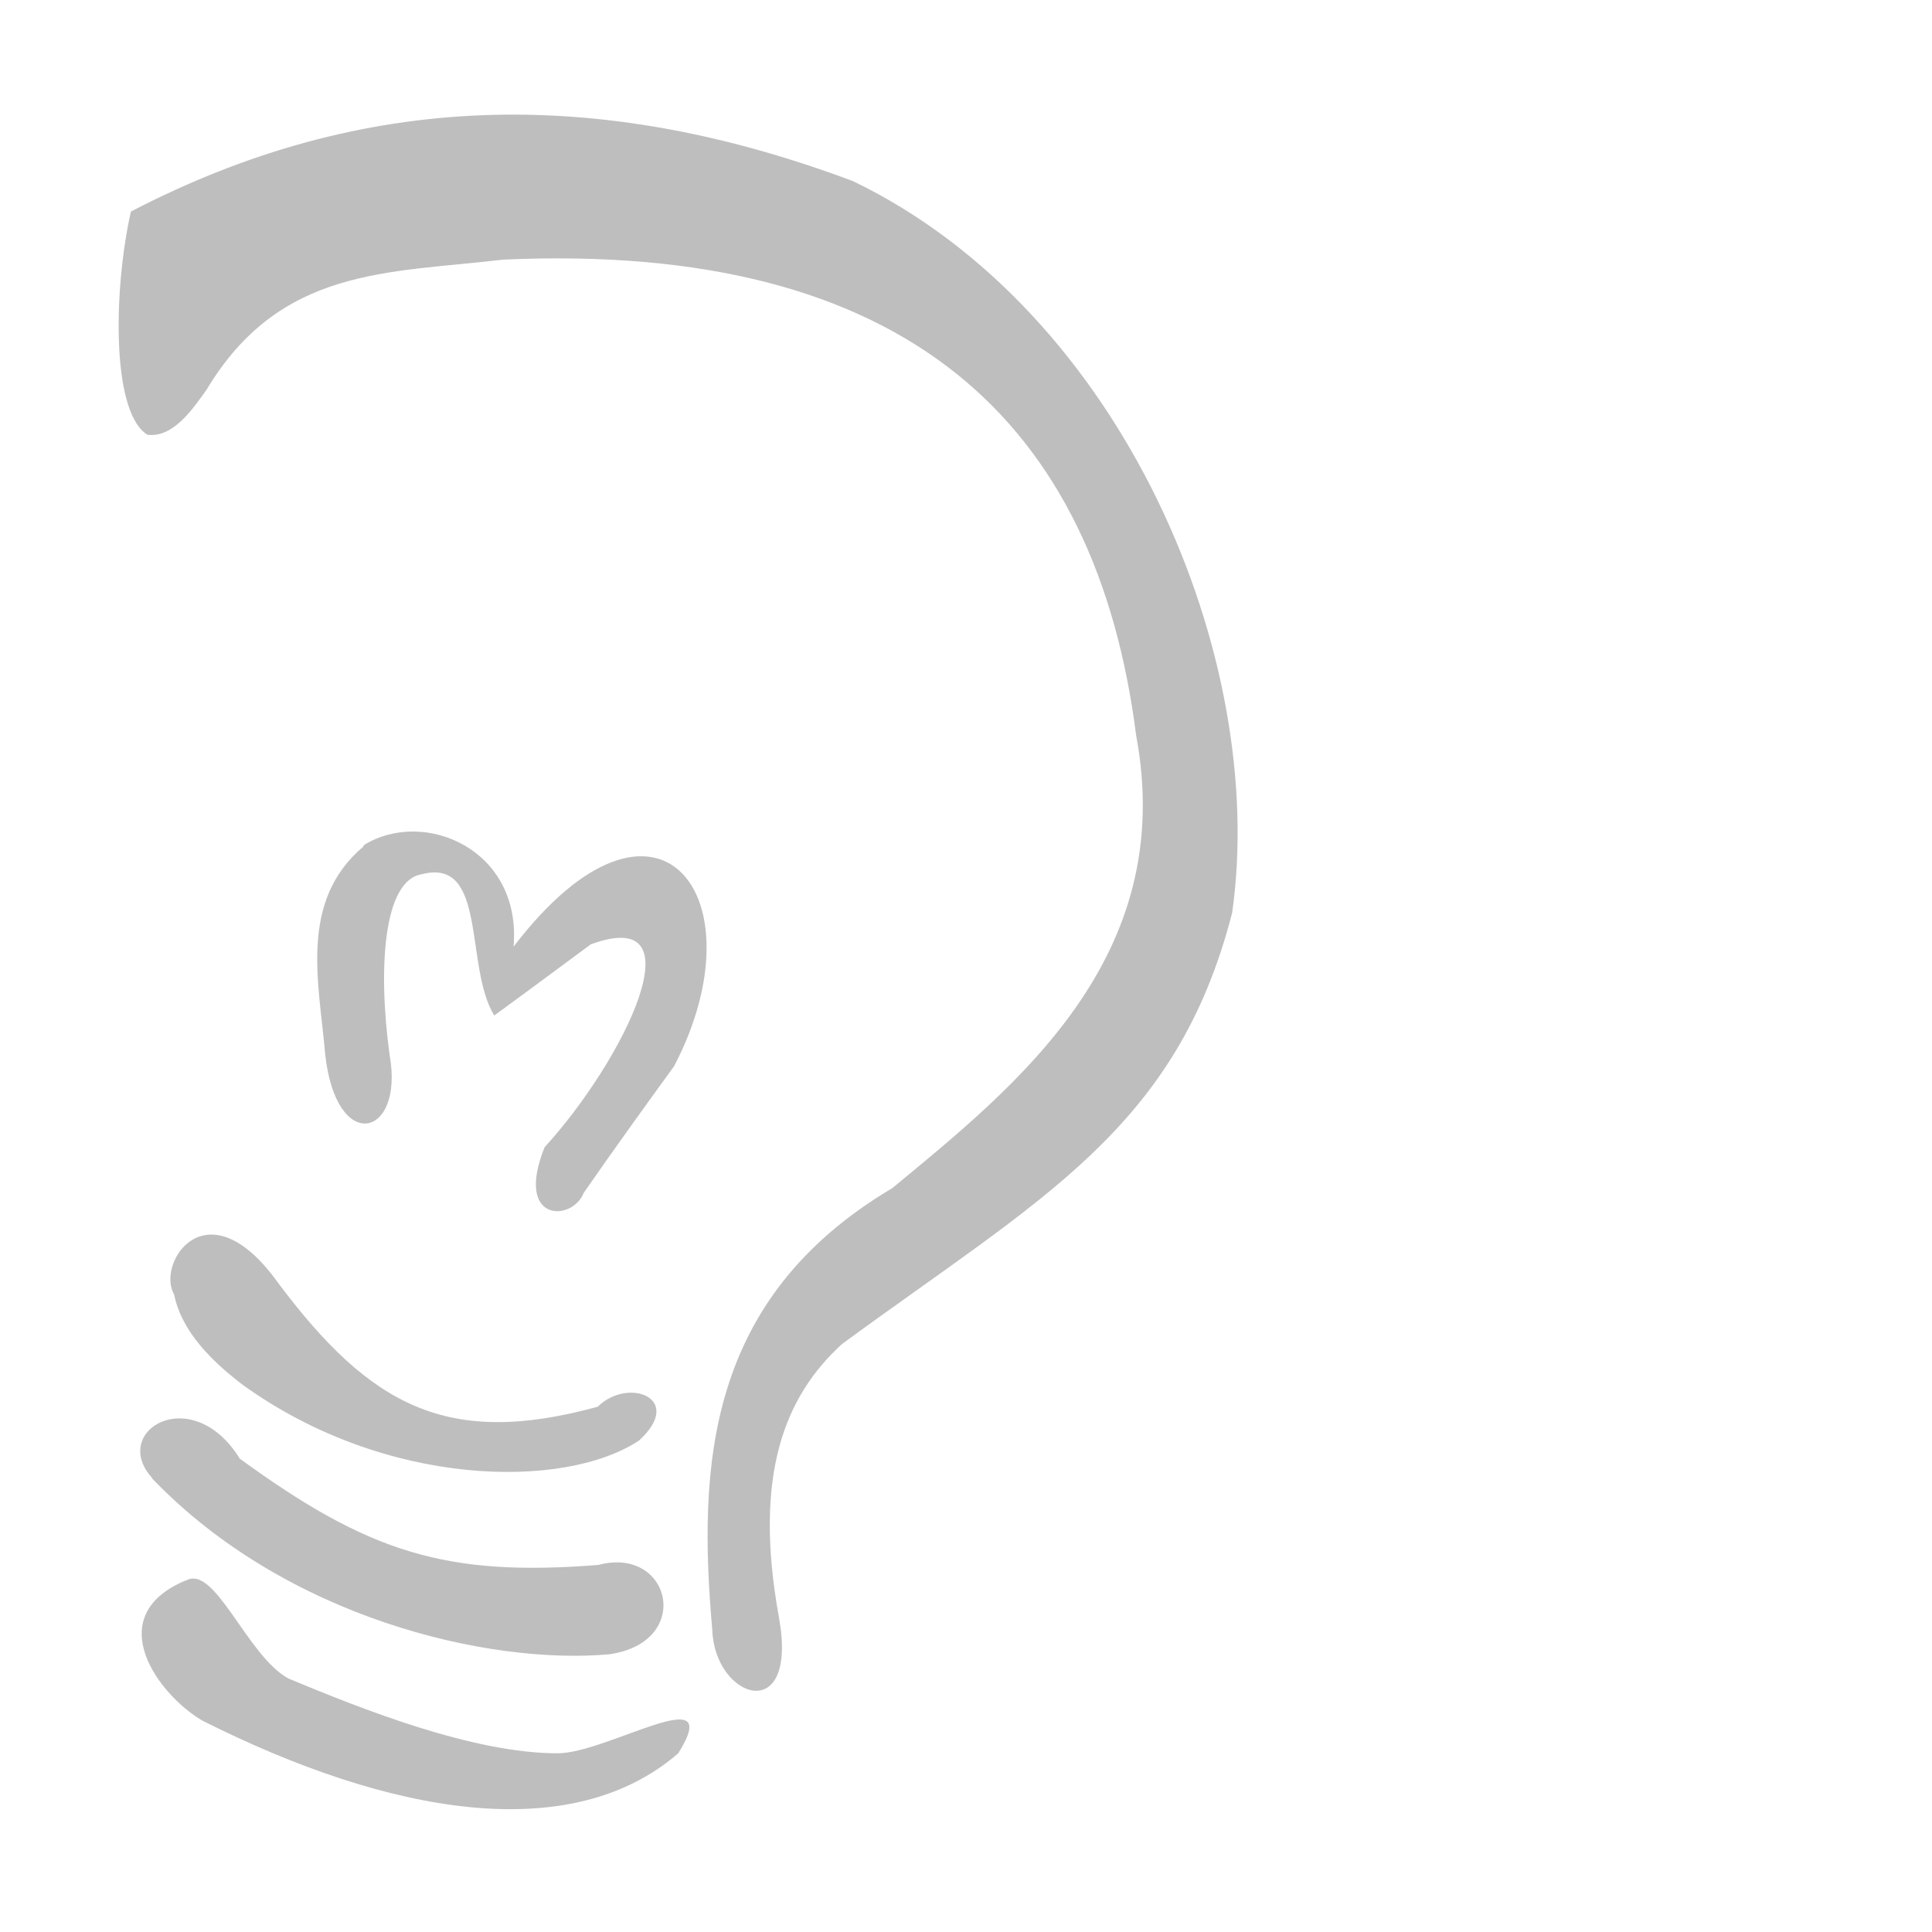 <?xml version="1.0" encoding="UTF-8"?>
<svg width="16" height="16" version="1.1" xmlns="http://www.w3.org/2000/svg">
 <path d="m1.22 3.6c0.216 0.03 0.383-0.223 0.489-0.37 0.611-1.02 1.5-0.967 2.46-1.08 3.34-0.15 4.91 1.35 5.24 3.94 0.344 1.84-0.99 2.9-2.02 3.75-1.54 0.913-1.61 2.3-1.49 3.66 0.02 0.57 0.712 0.8 0.553-0.1-0.218-1.19 0.05-1.84 0.522-2.27 1.65-1.21 2.77-1.78 3.23-3.57 0.3-2.11-0.9-4.98-3.14-6.06-2.12-0.794-4.06-0.746-5.98 0.252-0.141 0.626-0.165 1.63 0.124 1.84zm1.79 3.41c-0.539 0.456-0.367 1.13-0.317 1.72 0.09 0.835 0.656 0.691 0.534 0.01-0.1-0.73-0.05-1.45 0.266-1.5 0.546-0.142 0.351 0.763 0.6 1.17 0.265-0.193 0.564-0.415 0.799-0.589 0.911-0.336 0.274 0.962-0.382 1.68-0.252 0.628 0.23 0.618 0.324 0.378 0.247-0.357 0.519-0.733 0.749-1.05 0.731-1.4-0.135-2.55-1.33-0.989 0.07-0.808-0.743-1.15-1.24-0.841zm-1.57 3.7c0.06 0.32 0.323 0.57 0.572 0.76 1.18 0.85 2.66 0.87 3.28 0.46 0.383-0.35-0.09-0.53-0.342-0.28-1.24 0.34-1.88 0-2.65-1.03-0.586-0.815-1.01-0.16-0.858 0.1zm-0.184 1.53c1.11 1.16 2.79 1.55 3.79 1.46 0.701-0.1 0.51-0.9-0.09-0.74-1.26 0.1-1.9-0.1-2.97-0.88-0.397-0.64-1.08-0.23-0.726 0.16zm0.278 0.85c-0.706 0.3-0.219 0.95 0.143 1.16 1.55 0.78 3.05 1.04 3.94 0.27 0.395-0.63-0.582 0-1 0-0.704 0-1.63-0.37-2.23-0.62-0.344-0.19-0.607-0.95-0.848-0.81z" fill="#bebebe"/>
</svg>
